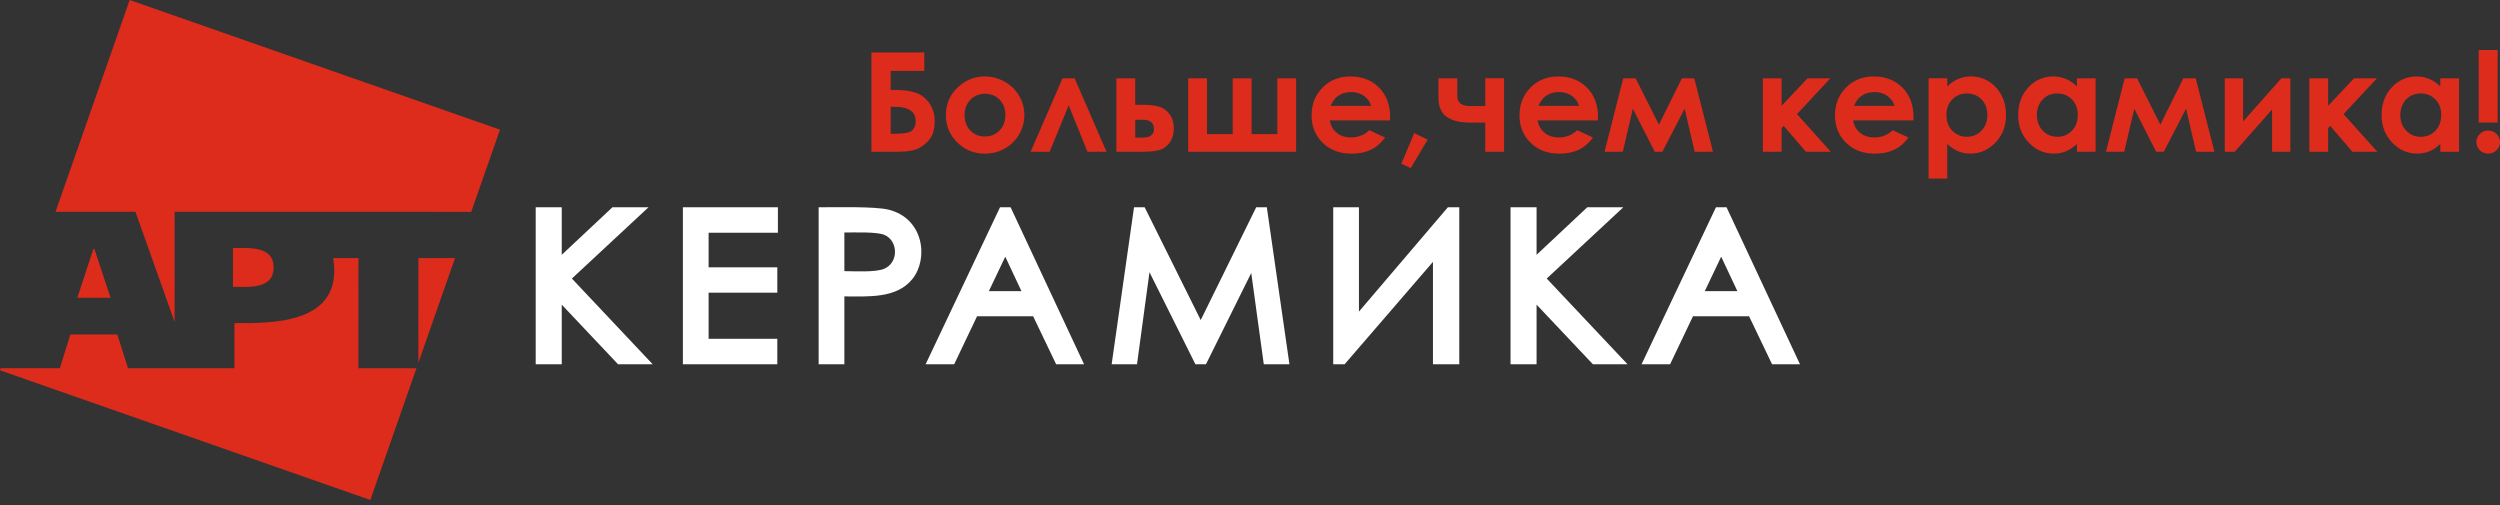 <svg width="376" height="76" viewBox="0 0 376 76" fill="none" xmlns="http://www.w3.org/2000/svg">
<rect x="0" y="0" width="376" height="76" fill="#333333" stroke="none"/>
<path fill-rule="evenodd" clip-rule="evenodd" d="M374.223 19.636C374.714 19.636 375.129 19.805 375.479 20.143C375.824 20.479 376 20.889 376 21.371C376 21.844 375.824 22.249 375.479 22.593C375.129 22.934 374.714 23.106 374.223 23.106C373.73 23.106 373.314 22.934 372.969 22.601C372.627 22.262 372.454 21.852 372.454 21.371C372.454 20.889 372.627 20.479 372.969 20.143C373.314 19.805 373.73 19.636 374.223 19.636ZM372.796 7.52H375.649V18.427H372.796V7.52ZM364.056 14.056C363.182 14.056 362.454 14.358 361.877 14.964C361.298 15.572 361.009 16.345 361.009 17.292C361.009 18.247 361.303 19.03 361.891 19.646C362.481 20.262 363.209 20.572 364.067 20.572C364.956 20.572 365.695 20.265 366.283 19.662C366.868 19.059 367.159 18.265 367.159 17.284C367.159 16.324 366.868 15.546 366.283 14.953C365.692 14.353 364.954 14.056 364.056 14.056ZM367.024 11.779H369.839V22.82H367.024V21.654C366.474 22.17 365.921 22.537 365.366 22.765C364.808 22.99 364.207 23.106 363.557 23.106C362.104 23.106 360.845 22.551 359.782 21.445C358.723 20.339 358.192 18.964 358.192 17.321C358.192 15.617 358.704 14.22 359.731 13.131C360.759 12.043 362.009 11.496 363.476 11.496C364.15 11.496 364.786 11.626 365.38 11.874C365.97 12.126 366.52 12.501 367.022 13.001V11.779H367.024ZM347.329 11.779H350.155V15.911L354.045 11.779H357.488L352.471 17.16L357.55 22.82H353.805L350.454 18.927L350.155 19.273V22.82H347.329V11.779ZM336.108 22.82H334.607V11.779H337.362V18.268L343.121 11.779H344.471V22.82H341.721V16.469L336.108 22.82ZM324.919 18.741L328.373 11.779H330.236L333.048 22.82H330.287L328.786 16.35L325.437 22.82H324.278L320.999 16.35L319.487 22.82H316.737L319.549 11.779H321.412L324.919 18.741ZM309.395 14.056C308.522 14.056 307.794 14.358 307.214 14.964C306.637 15.572 306.349 16.345 306.349 17.292C306.349 18.247 306.64 19.03 307.23 19.646C307.818 20.262 308.546 20.572 309.406 20.572C310.296 20.572 311.035 20.265 311.62 19.662C312.207 19.059 312.498 18.265 312.498 17.284C312.498 16.324 312.207 15.546 311.62 14.953C311.035 14.353 310.293 14.056 309.395 14.056ZM312.366 11.779H315.181V22.82H312.366V21.654C311.816 22.17 311.264 22.537 310.708 22.765C310.15 22.99 309.549 23.106 308.899 23.106C307.443 23.106 306.187 22.551 305.125 21.445C304.062 20.339 303.534 18.964 303.534 17.321C303.534 15.617 304.046 14.22 305.073 13.131C306.101 12.043 307.349 11.496 308.818 11.496C309.493 11.496 310.126 11.626 310.719 11.874C311.312 12.126 311.859 12.501 312.364 13.001V11.779H312.366ZM295.839 14.056C294.95 14.056 294.211 14.353 293.626 14.951C293.038 15.543 292.747 16.324 292.747 17.281C292.747 18.263 293.038 19.059 293.626 19.659C294.211 20.265 294.95 20.569 295.839 20.569C296.702 20.569 297.427 20.26 298.015 19.643C298.605 19.03 298.897 18.244 298.897 17.289C298.897 16.342 298.608 15.567 298.031 14.961C297.451 14.358 296.721 14.056 295.839 14.056ZM292.868 11.779V12.998C293.378 12.501 293.931 12.123 294.524 11.871C295.117 11.623 295.75 11.493 296.424 11.493C297.894 11.493 299.142 12.041 300.169 13.128C301.196 14.218 301.709 15.615 301.709 17.318C301.709 18.964 301.18 20.337 300.118 21.442C299.056 22.548 297.8 23.104 296.344 23.104C295.694 23.104 295.09 22.987 294.532 22.762C293.971 22.535 293.421 22.167 292.865 21.651V26.857H290.062V11.776H292.868V11.779ZM284.947 15.921C284.759 15.308 284.392 14.808 283.845 14.419C283.297 14.035 282.658 13.842 281.933 13.842C281.151 13.842 280.458 14.059 279.865 14.493C279.496 14.763 279.151 15.242 278.833 15.924H284.947V15.921ZM287.784 18.104H278.711C278.84 18.89 279.194 19.511 279.76 19.974C280.329 20.44 281.051 20.67 281.936 20.67C282.992 20.67 283.898 20.307 284.659 19.585L287.037 20.683C286.443 21.506 285.734 22.117 284.904 22.516C284.079 22.91 283.098 23.109 281.957 23.109C280.191 23.109 278.754 22.558 277.646 21.469C276.536 20.376 275.98 19.006 275.98 17.366C275.98 15.678 276.536 14.284 277.638 13.168C278.746 12.057 280.135 11.498 281.798 11.498C283.569 11.498 285.012 12.057 286.123 13.168C287.231 14.284 287.789 15.752 287.789 17.577L287.784 18.104ZM265.131 11.779H267.956V15.911L271.847 11.779H275.287L270.27 17.16L275.352 22.82H271.607L268.256 18.927L267.956 19.273V22.82H265.131V11.779ZM249.502 18.741L252.958 11.779H254.818L257.633 22.82H254.872L253.371 16.35L250.022 22.82H248.863L245.582 16.35L244.072 22.82H241.322L244.134 11.779H245.997L249.502 18.741ZM237.496 15.921C237.31 15.308 236.94 14.808 236.393 14.419C235.846 14.035 235.207 13.842 234.485 13.842C233.7 13.842 233.01 14.059 232.417 14.493C232.045 14.763 231.7 15.242 231.381 15.924H237.496V15.921ZM240.332 18.104H231.26C231.392 18.89 231.743 19.511 232.311 19.974C232.878 20.44 233.603 20.67 234.487 20.67C235.541 20.67 236.45 20.307 237.208 19.585L239.586 20.683C238.992 21.506 238.283 22.117 237.455 22.516C236.628 22.91 235.647 23.109 234.506 23.109C232.743 23.109 231.306 22.558 230.195 21.469C229.084 20.376 228.529 19.006 228.529 17.366C228.529 15.678 229.084 14.284 230.187 13.168C231.295 12.057 232.684 11.498 234.349 11.498C236.121 11.498 237.561 12.057 238.674 13.168C239.782 14.284 240.34 15.752 240.34 17.577L240.332 18.104ZM223.379 18.437H221.114C219.586 18.437 218.405 18.149 217.583 17.572C216.758 16.993 216.348 16.041 216.348 14.715V11.779H219.181V14.501C219.181 15.466 219.842 15.953 221.158 15.953L222.252 15.94H223.382V11.776H226.215V22.818H223.382V18.437H223.379ZM212.705 20.009L214.72 21.006L212.169 25.288L210.762 24.625L212.705 20.009ZM206.229 15.921C206.043 15.308 205.674 14.808 205.127 14.419C204.579 14.035 203.94 13.842 203.218 13.842C202.433 13.842 201.743 14.059 201.15 14.493C200.778 14.763 200.433 15.242 200.115 15.924H206.229V15.921ZM209.066 18.104H199.993C200.125 18.89 200.476 19.511 201.045 19.974C201.611 20.44 202.336 20.67 203.221 20.67C204.275 20.67 205.183 20.307 205.941 19.585L208.319 20.683C207.726 21.506 207.017 22.117 206.189 22.516C205.364 22.91 204.38 23.109 203.239 23.109C201.476 23.109 200.039 22.558 198.928 21.469C197.818 20.376 197.262 19.006 197.262 17.366C197.262 15.678 197.818 14.284 198.92 13.168C200.028 12.057 201.417 11.498 203.083 11.498C204.854 11.498 206.294 12.057 207.405 13.168C208.513 14.284 209.071 15.752 209.071 17.577L209.066 18.104ZM194.938 22.82H178.699V11.779H181.533V20.162H185.402V11.779H188.236V20.162H192.11V11.779H194.936V22.82H194.938ZM170.738 20.694H171.596C172.108 20.694 172.475 20.659 172.703 20.585C172.93 20.511 173.132 20.379 173.305 20.172C173.472 19.971 173.561 19.723 173.561 19.434C173.561 18.487 173.011 18.011 171.908 18.011H170.741V20.694H170.738ZM170.738 15.76H171.574C172.752 15.76 173.661 15.847 174.286 16.03C174.917 16.204 175.451 16.58 175.885 17.149C176.322 17.715 176.54 18.429 176.54 19.286C176.54 20.141 176.34 20.85 175.95 21.416C175.556 21.979 175.052 22.358 174.443 22.54C173.833 22.728 172.978 22.82 171.87 22.82H167.902V11.779H170.735V15.76H170.738ZM166.422 22.82H163.548L160.735 15.847L157.867 22.82H155.007L159.803 11.779H161.625L166.422 22.82ZM148.137 14.104C147.261 14.104 146.53 14.406 145.948 15.006C145.365 15.604 145.077 16.371 145.077 17.302C145.077 18.265 145.362 19.04 145.942 19.636C146.516 20.233 147.244 20.53 148.126 20.53C149.008 20.53 149.744 20.228 150.329 19.625C150.914 19.022 151.207 18.249 151.207 17.302C151.207 16.355 150.922 15.585 150.345 14.993C149.768 14.4 149.035 14.104 148.137 14.104ZM148.094 11.496C149.156 11.496 150.153 11.76 151.092 12.282C152.022 12.8 152.752 13.509 153.276 14.4C153.801 15.294 154.063 16.258 154.063 17.294C154.063 18.337 153.798 19.31 153.273 20.218C152.742 21.125 152.027 21.831 151.113 22.344C150.202 22.852 149.202 23.111 148.104 23.111C146.492 23.111 145.115 22.545 143.974 21.421C142.833 20.294 142.262 18.927 142.262 17.316C142.262 15.591 142.909 14.154 144.195 13.004C145.328 11.998 146.627 11.496 148.094 11.496ZM133.961 16.064V20.114H134.683C136.007 20.114 136.843 19.945 137.196 19.606C137.546 19.27 137.722 18.815 137.722 18.236C137.722 16.789 136.667 16.064 134.559 16.064H133.961ZM131.062 22.82V7.893H139.016V10.665H133.961V13.525H134.589C135.875 13.525 136.918 13.665 137.735 13.945C138.547 14.22 139.226 14.742 139.768 15.509C140.307 16.279 140.58 17.186 140.58 18.233C140.58 19.276 140.375 20.104 139.967 20.723C139.558 21.342 139 21.847 138.288 22.236C137.571 22.625 136.587 22.818 135.322 22.818H131.062V22.82Z" fill="#DD2B1C"/>
<path fill-rule="evenodd" clip-rule="evenodd" d="M258.865 38.607L256.4 43.785H261.303L258.865 38.607ZM263.06 47.565H254.624L251.18 54.789H246.887L258.079 31.176H259.674L270.719 54.789H266.521L263.06 47.565ZM231.101 38.324L238.724 31.176H244.146L232.628 41.894L244.784 54.789H239.575L231.101 45.817V54.789H227.184V31.176H231.101V38.324ZM215.52 39.38L202.228 54.786H200.517V31.176H204.385V46.865L217.76 31.176H219.474V54.789H215.517V39.38H215.52ZM180.589 48.139L188.931 31.176H190.531L193.932 54.789H190.074L188.187 41.056L181.375 54.789H179.791L172.882 40.935L171.006 54.789H167.192L170.557 31.176H172.16L180.589 48.139ZM151.191 38.607L148.726 43.785H153.627L151.191 38.607ZM155.384 47.565H146.95L143.506 54.789H139.211L150.402 31.176H151.997L163.045 54.789H158.844L155.384 47.565ZM126.993 34.969V40.778C128.517 40.797 131.593 40.964 132.894 40.458C135.226 39.547 135.113 36.15 132.956 35.304C131.777 34.843 128.425 34.969 126.993 34.969ZM126.993 44.58V54.789H123.124V31.176C125.568 31.176 131.566 31.023 133.634 31.532C138.962 32.841 139.692 38.952 137.194 41.999C134.796 44.92 130.596 44.58 126.993 44.58ZM106.575 35.002V40.207H116.907V44.017H106.575V50.96H116.907V54.789H102.707V31.176H116.996V35.002H106.575ZM84.485 38.324L92.11 31.176H97.533L86.012 41.894L98.168 54.789H92.959L84.485 45.817V54.789H80.57V31.176H84.485V38.324Z" fill="white"/>
<path fill-rule="evenodd" clip-rule="evenodd" d="M16.638 44.791L14.187 37.429H14.05L11.629 44.791H16.638ZM62.635 55.388L55.699 75.2L0 55.694L0.109 55.377L9.003 55.38L10.583 50.303L17.643 50.305L19.256 55.383H26.258L35.266 55.385V48.594C40.493 48.594 51.767 48.957 50.111 38.813H53.91L53.908 55.385H62.635V55.388ZM68.438 38.816L62.921 54.569L62.924 38.816H68.438ZM19.504 0L75.2 19.504L70.857 31.907V31.861C55.993 31.858 41.13 31.855 26.263 31.853L26.261 48.422L20.37 31.853H8.35L19.504 0ZM41.154 40.225C41.154 36.984 37.523 37.298 35.037 37.298V43.145C37.401 43.151 41.154 43.53 41.154 40.225Z" fill="#DD2B1C"/>
</svg>
